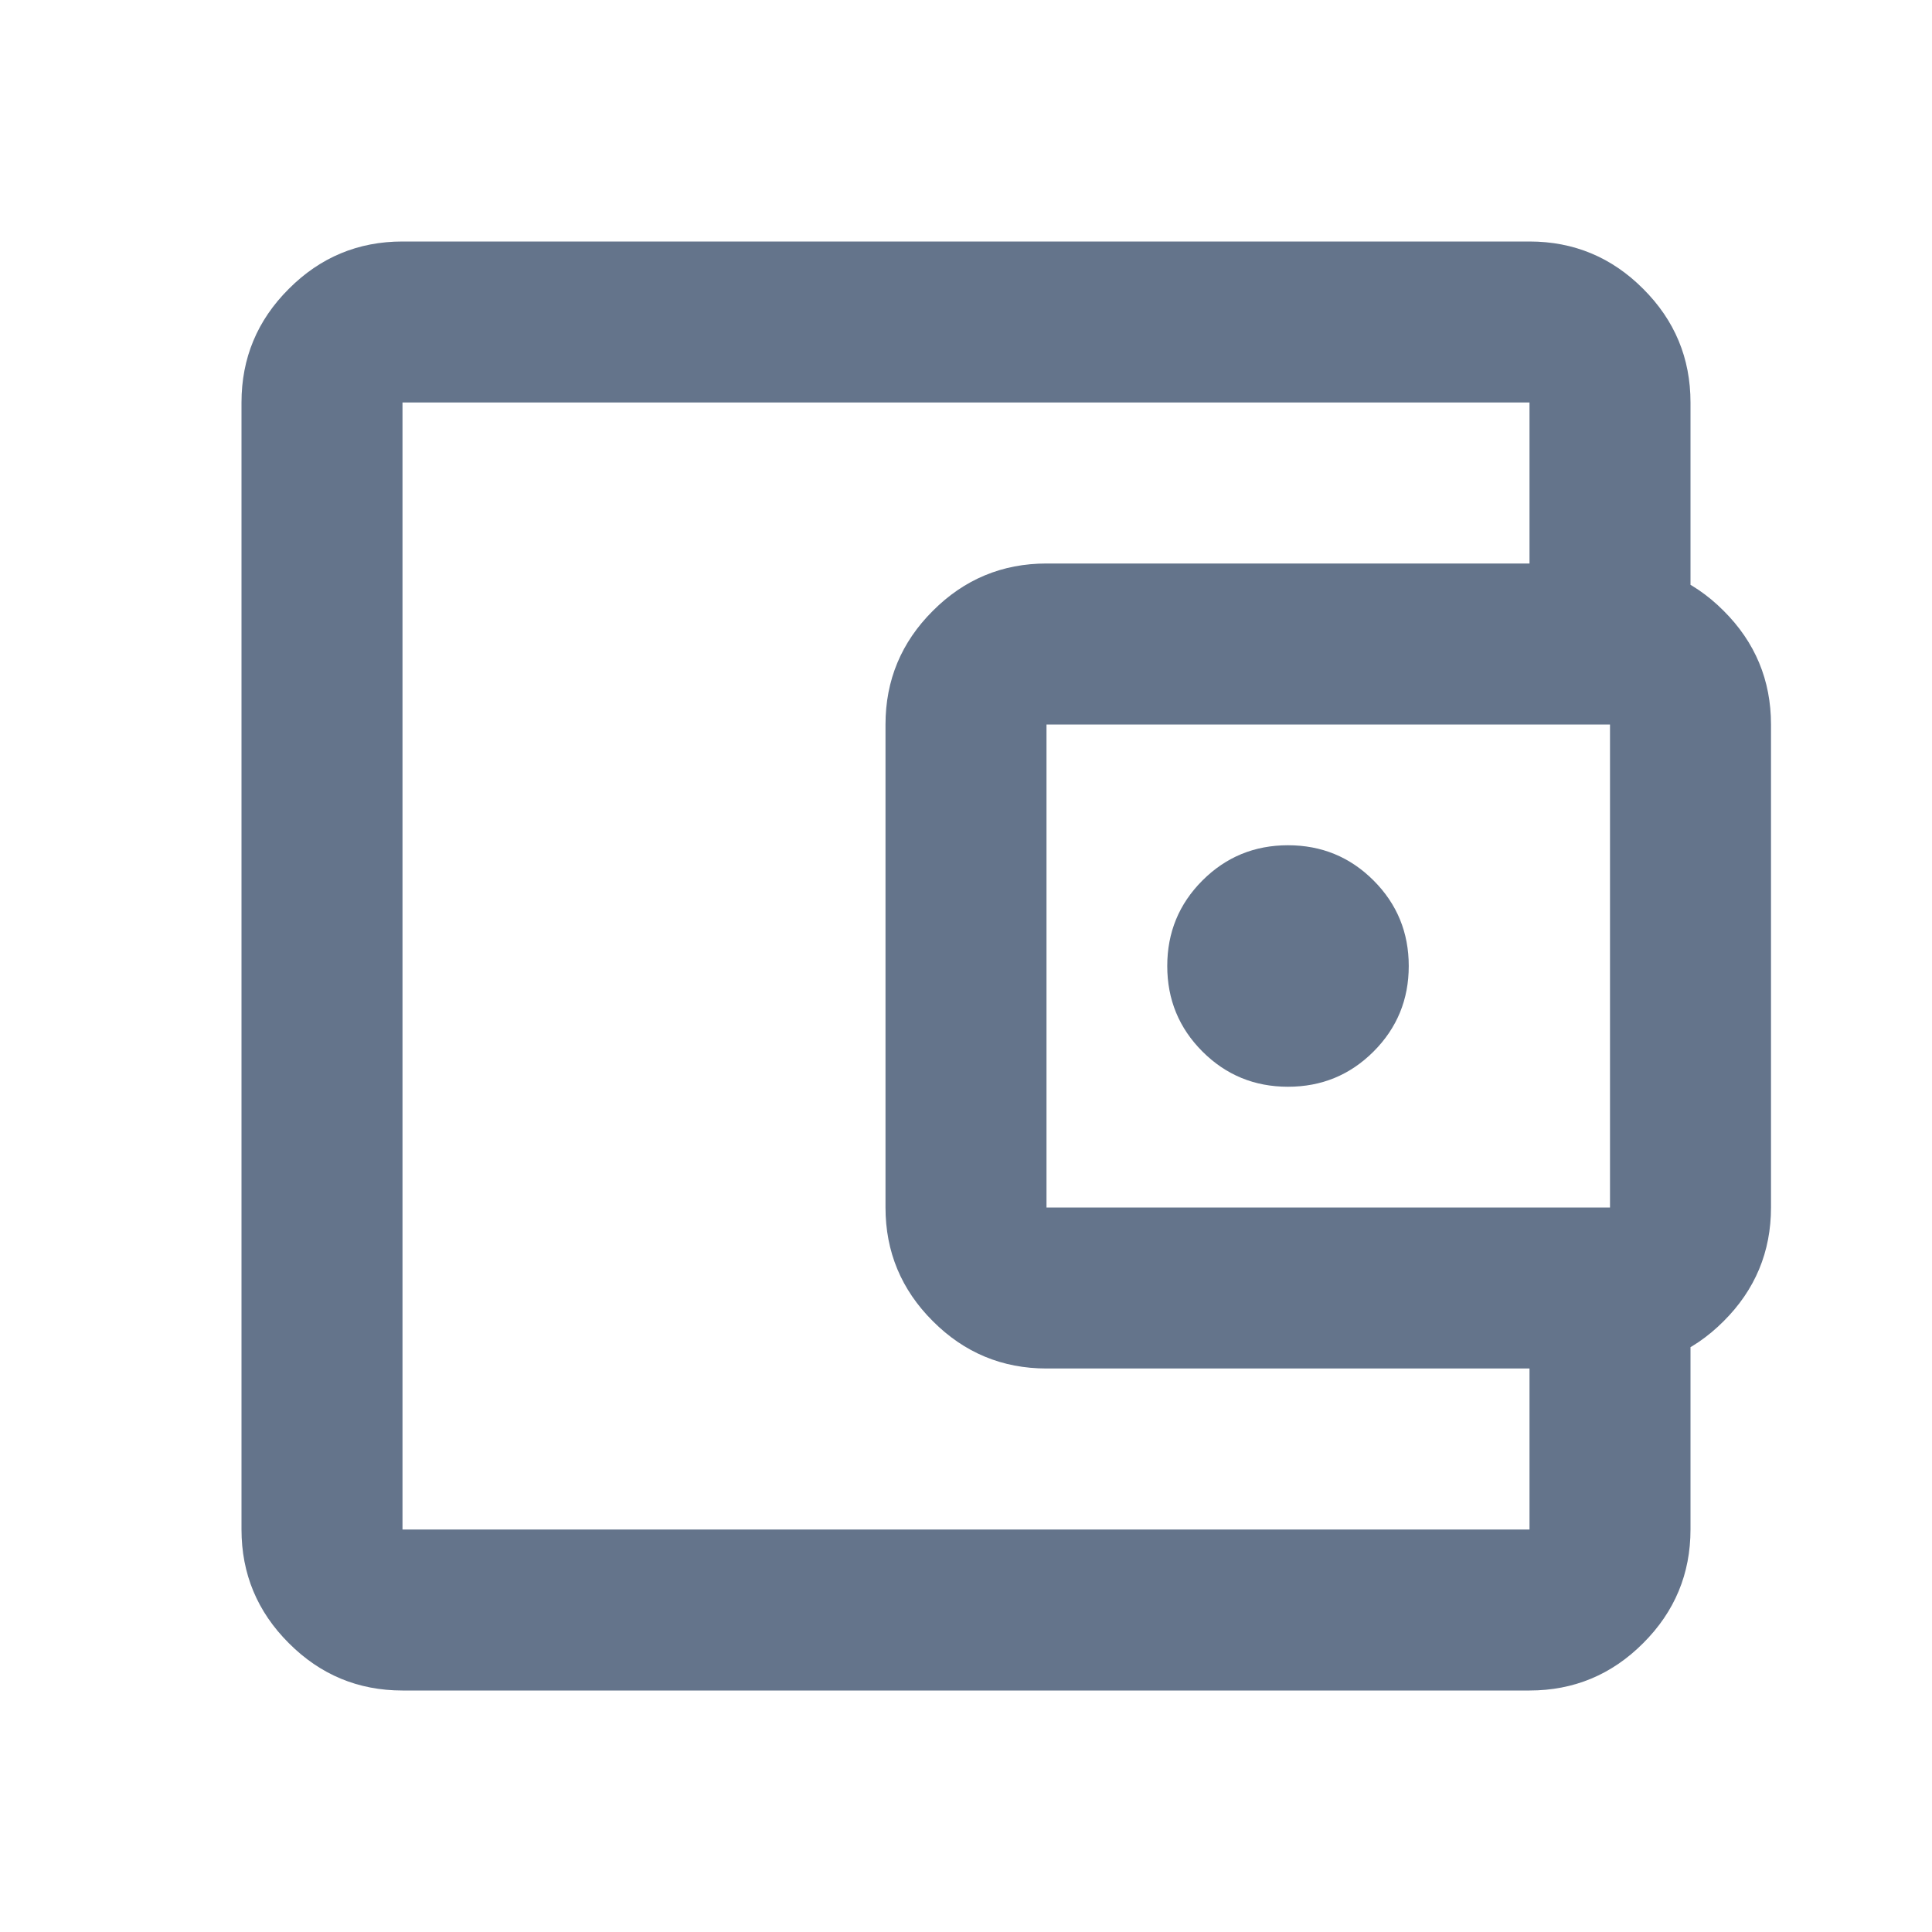 <svg width="18" height="18" viewBox="0 0 18 18" fill="none" xmlns="http://www.w3.org/2000/svg">
<mask id="mask0_790_1395" style="mask-type:alpha" maskUnits="userSpaceOnUse" x="0" y="0" width="18" height="18">
<rect width="18" height="18" fill="#D9D9D9"/>
</mask>
<g mask="url(#mask0_790_1395)">
<path d="M3.75 15.75C3.337 15.75 2.984 15.603 2.691 15.309C2.397 15.016 2.25 14.662 2.25 14.25V3.75C2.25 3.337 2.397 2.984 2.691 2.691C2.984 2.397 3.337 2.25 3.75 2.25H14.25C14.662 2.25 15.016 2.397 15.309 2.691C15.603 2.984 15.75 3.337 15.75 3.75V5.625H14.25V3.75H3.75V14.25H14.25V12.375H15.75V14.25C15.75 14.662 15.603 15.016 15.309 15.309C15.016 15.603 14.662 15.75 14.25 15.75H3.75ZM9.75 12.75C9.338 12.75 8.984 12.603 8.691 12.309C8.397 12.016 8.25 11.662 8.25 11.25V6.75C8.25 6.338 8.397 5.984 8.691 5.691C8.984 5.397 9.338 5.25 9.75 5.25H15C15.412 5.25 15.766 5.397 16.059 5.691C16.353 5.984 16.5 6.338 16.5 6.75V11.25C16.5 11.662 16.353 12.016 16.059 12.309C15.766 12.603 15.412 12.75 15 12.75H9.75ZM15 11.25V6.75H9.75V11.25H15ZM12 10.125C12.312 10.125 12.578 10.016 12.797 9.797C13.016 9.578 13.125 9.312 13.125 9C13.125 8.688 13.016 8.422 12.797 8.203C12.578 7.984 12.312 7.875 12 7.875C11.688 7.875 11.422 7.984 11.203 8.203C10.984 8.422 10.875 8.688 10.875 9C10.875 9.312 10.984 9.578 11.203 9.797C11.422 10.016 11.688 10.125 12 10.125Z" fill="#64748B"/>
</g>
</svg>
